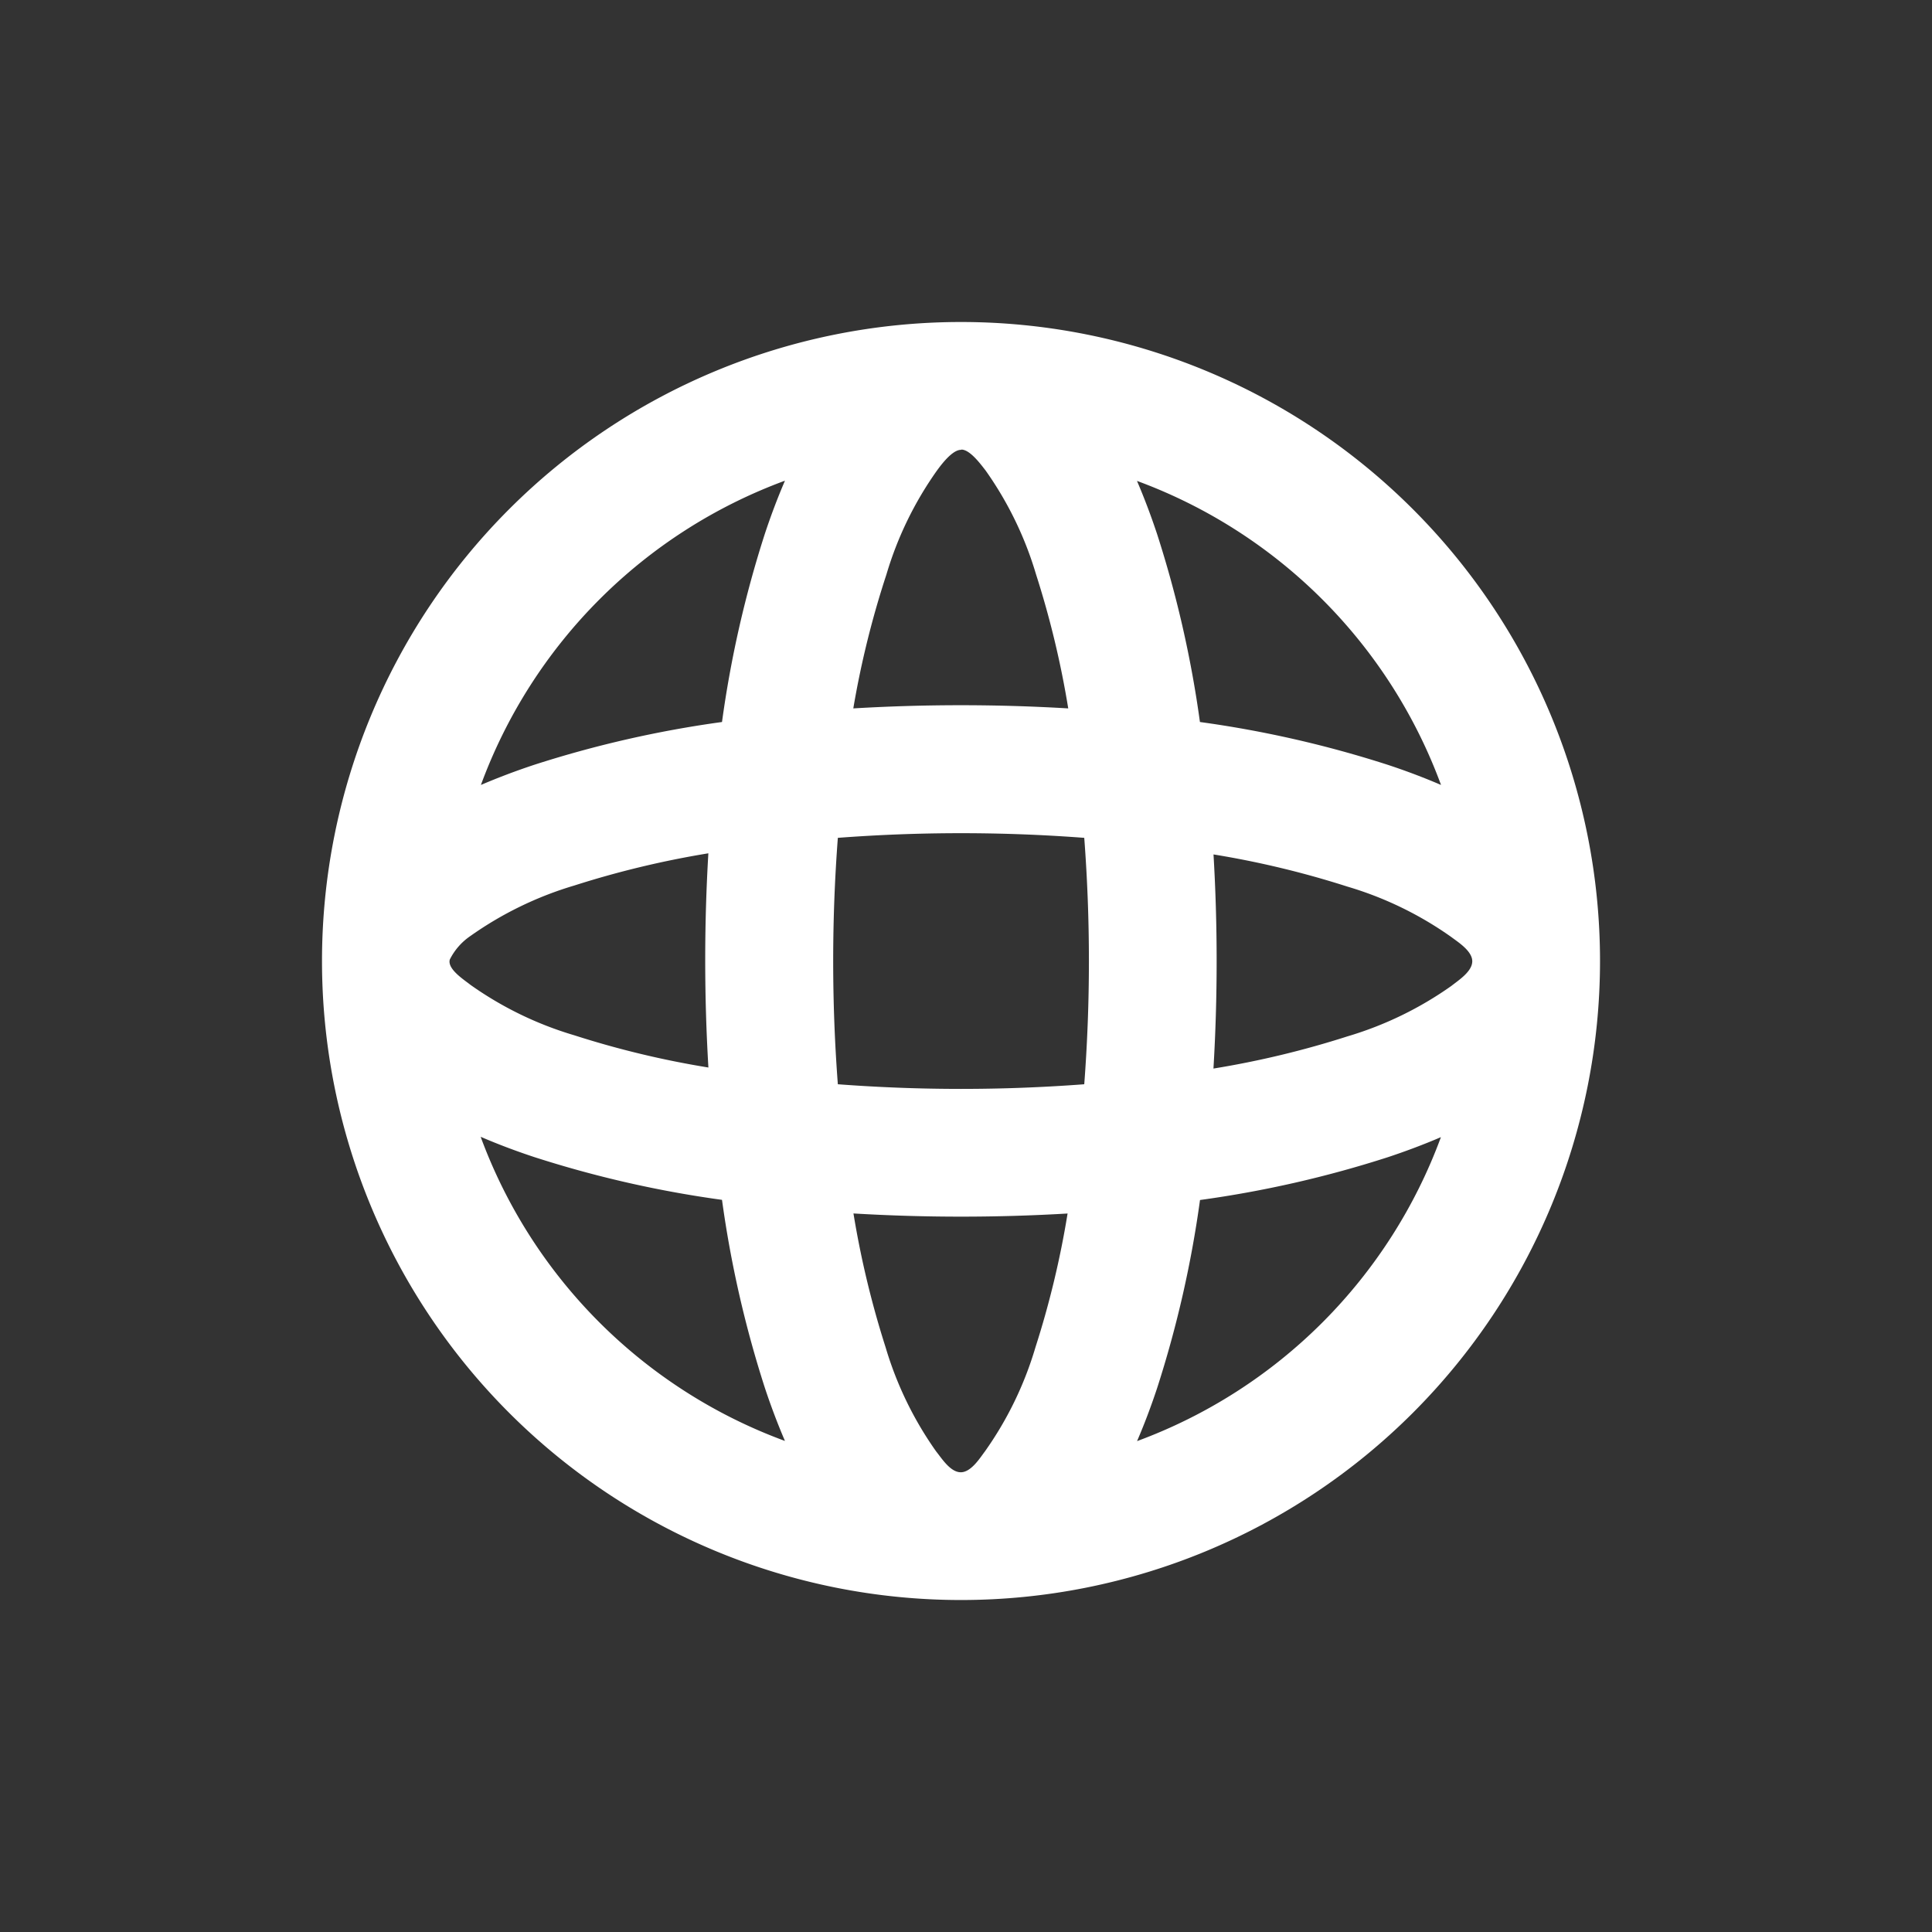 <svg xmlns="http://www.w3.org/2000/svg" width="24" height="24" viewBox="0 0 24 24"><rect x="0" y="0" width="24" height="24" fill="#333333" stroke="none"/><g transform="translate(-408 -309)"><path d="M24,0V24H0V0ZM12.593,23.258l-.011,0-.071.035-.02,0-.014,0-.071-.035a.02.02,0,0,0-.024,0l0,.01-.017.428.005.02.01.013.1.074.015,0,.012,0,.1-.074.012-.016,0-.017-.017-.427a.021.021,0,0,0-.017-.018m.265-.113-.013,0-.185.093-.01.01,0,.011.018.43.005.012.008.007.2.093a.025.025,0,0,0,.029-.008l0-.014-.034-.614a.027.027,0,0,0-.02-.022m-.715,0a.023.023,0,0,0-.027.006l-.006.014-.034.614a.025.025,0,0,0,.017.024l.015,0,.2-.093.01-.008,0-.011.017-.43,0-.012-.01-.01Z" transform="translate(408 309)" fill="none" fill-rule="evenodd"/><path d="M9.938,2A7.938,7.938,0,1,1,2,9.938,7.938,7.938,0,0,1,9.938,2m1.336,11.074a22.584,22.584,0,0,1-2.672,0,11.6,11.6,0,0,0,.4,1.665,4.391,4.391,0,0,0,.627,1.291c.07.087.177.259.306.259s.24-.18.3-.259a4.372,4.372,0,0,0,.627-1.291,11.391,11.391,0,0,0,.4-1.665Zm4.628-.949c-.21.09-.432.174-.661.25a13.647,13.647,0,0,1-2.334.532,13.647,13.647,0,0,1-.532,2.334q-.114.345-.25.661A6.369,6.369,0,0,0,15.9,12.125m-11.928,0A6.369,6.369,0,0,0,7.751,15.9q-.139-.325-.25-.661a13.647,13.647,0,0,1-.532-2.334,13.647,13.647,0,0,1-2.334-.532q-.345-.114-.661-.25M8.408,8.408a20.265,20.265,0,0,0,0,3.061,20.31,20.31,0,0,0,3.061,0,20.272,20.272,0,0,0,0-3.061,20.264,20.264,0,0,0-3.061,0m4.666.194a22.585,22.585,0,0,1,0,2.672,11.461,11.461,0,0,0,1.665-.4,4.391,4.391,0,0,0,1.291-.627c.087-.069.259-.178.259-.306s-.18-.24-.259-.3a4.372,4.372,0,0,0-1.291-.627,11.461,11.461,0,0,0-1.665-.4ZM6.8,8.6a11.626,11.626,0,0,0-1.665.4,4.4,4.4,0,0,0-1.291.627.77.77,0,0,0-.256.292c-.036.119.183.256.256.315a4.372,4.372,0,0,0,1.291.627,11.417,11.417,0,0,0,1.665.4,22.557,22.557,0,0,1,0-2.67Zm.949-4.628A6.37,6.37,0,0,0,3.974,7.751c.21-.09.432-.174.661-.25a13.647,13.647,0,0,1,2.334-.532A13.647,13.647,0,0,1,7.5,4.635q.114-.345.25-.661m4.374,0c.09.21.174.432.25.661a13.647,13.647,0,0,1,.532,2.334,13.647,13.647,0,0,1,2.334.532q.345.114.661.25a6.369,6.369,0,0,0-3.777-3.777M9.938,3.588c-.11,0-.248.188-.3.259a4.372,4.372,0,0,0-.627,1.291A11.46,11.46,0,0,0,8.6,6.8a22.557,22.557,0,0,1,2.67,0,11.46,11.46,0,0,0-.4-1.665,4.382,4.382,0,0,0-.627-1.291c-.056-.071-.192-.259-.3-.259" transform="translate(410 311)" fill="#fff"/></g></svg>